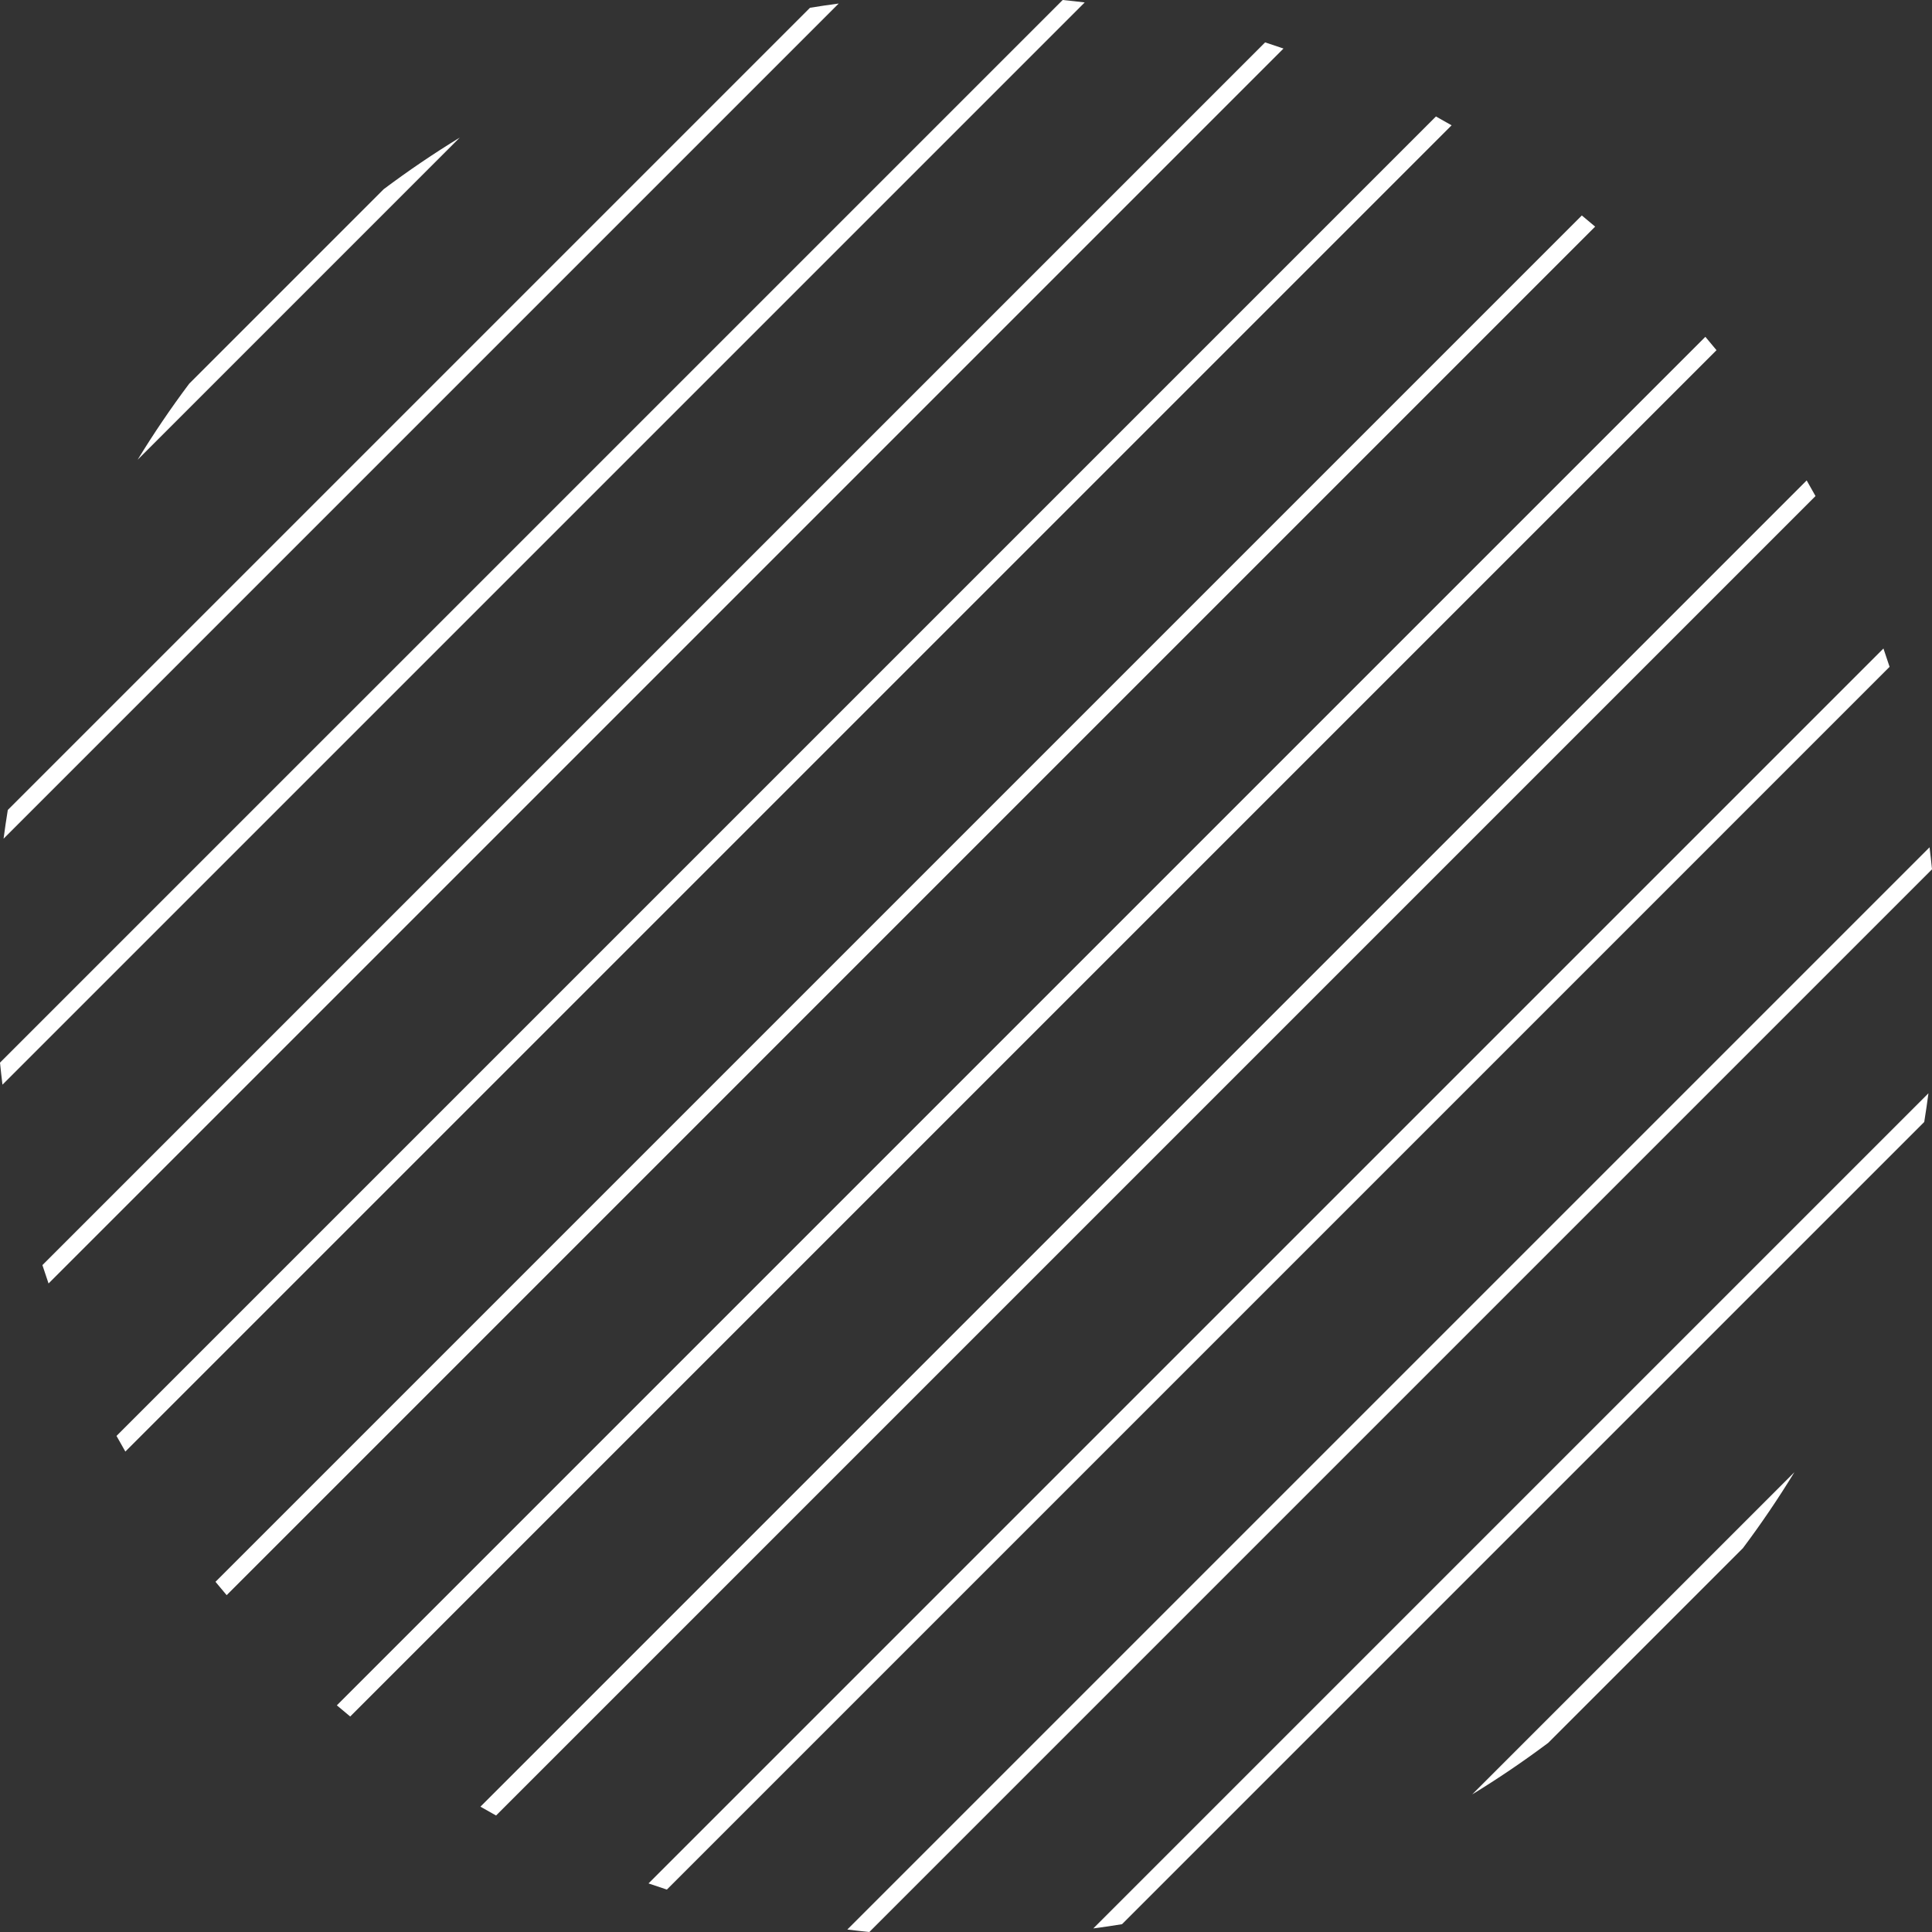 <svg width="231" height="231" viewBox="0 0 231 231" fill="none" xmlns="http://www.w3.org/2000/svg">
<rect x="0" y="0" width="231" height="231" fill="#333333" stroke="none"/>
<path fill-rule="evenodd" clip-rule="evenodd" d="M45.872 22.624C48.808 20.423 51.846 18.362 54.973 16.449L16.452 54.973C18.365 51.846 20.423 48.807 22.622 45.875L45.872 22.624ZM96.848 0.929C97.989 0.742 99.134 0.574 100.28 0.423L0.427 100.277C0.578 99.131 0.746 97.988 0.932 96.845L96.848 0.929ZM127.059 0C127.937 0.087 128.816 0.183 129.693 0.291L0.295 129.69C0.186 128.812 0.09 127.934 0 127.055L127.059 0ZM151.266 5.068C152 5.305 152.73 5.552 153.462 5.805L5.805 153.458C5.556 152.73 5.308 151.996 5.071 151.263L151.266 5.068ZM171.689 13.925C172.317 14.272 172.94 14.627 173.56 14.984L14.988 173.556C14.63 172.937 14.275 172.314 13.929 171.685L171.689 13.925ZM189.131 25.762C189.666 26.204 190.199 26.646 190.725 27.097L27.1 190.725C26.649 190.195 26.207 189.663 25.765 189.128L189.131 25.762ZM203.902 40.271C204.351 40.801 204.796 41.333 205.235 41.869L41.872 205.235C41.334 204.792 40.801 204.35 40.275 203.899L203.902 40.271ZM216.015 57.44C216.373 58.059 216.725 58.685 217.071 59.311L59.314 217.071C58.685 216.724 58.062 216.372 57.443 216.015L216.015 57.44ZM225.195 77.538C225.447 78.266 225.691 78.996 225.929 79.73L79.734 225.929C79.001 225.691 78.269 225.444 77.541 225.192L225.195 77.538ZM230.708 101.306C230.817 102.184 230.913 103.062 231 103.941L103.944 231C103.065 230.909 102.188 230.813 101.309 230.705L230.708 101.306ZM230.576 130.716C230.426 131.865 230.254 133.011 230.071 134.151L134.154 230.067C133.014 230.254 131.869 230.422 130.72 230.573L230.576 130.716ZM214.547 176.026C212.637 179.151 210.583 182.186 208.384 185.116L185.122 208.378C182.189 210.576 179.154 212.634 176.026 214.547L214.547 176.026Z" fill="white"/>
</svg>
